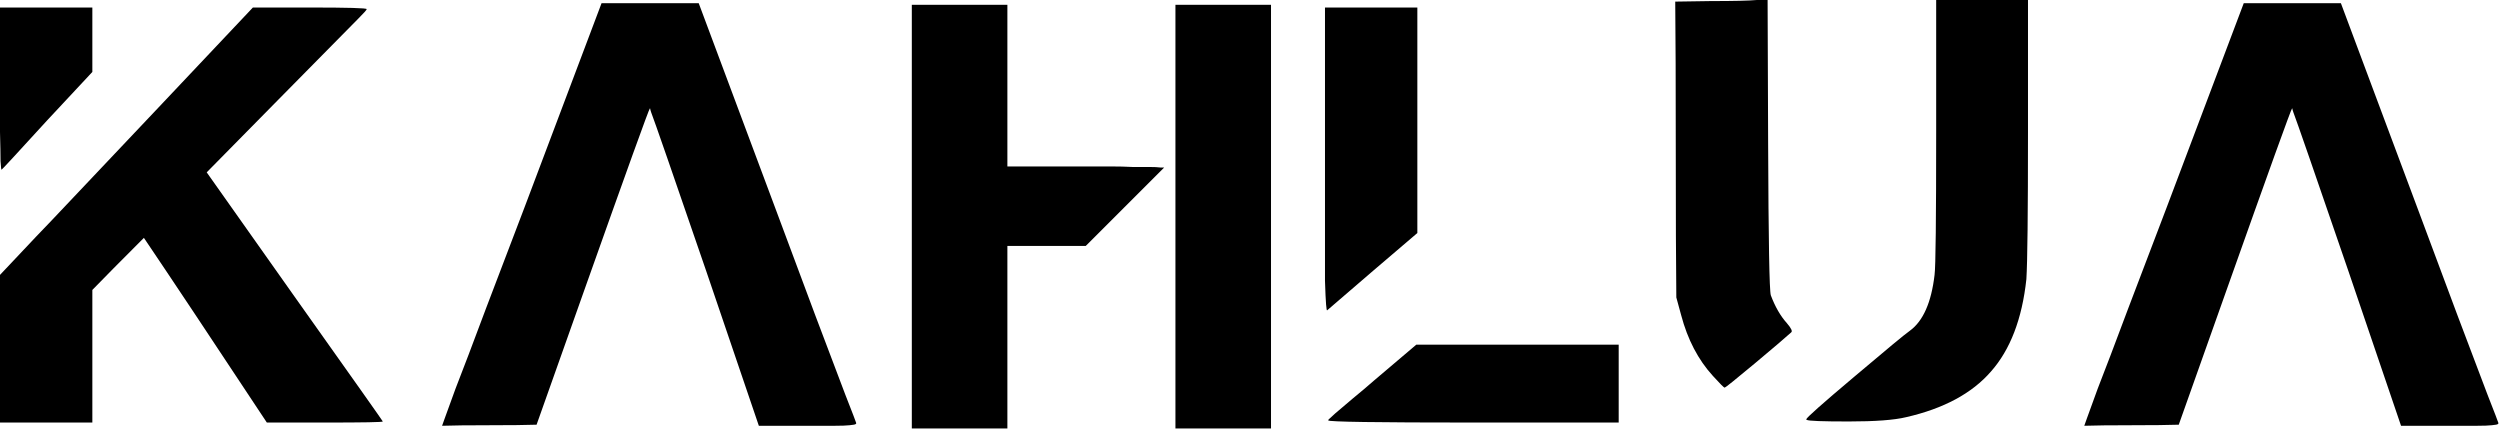 <svg width="149" height="26" viewBox="0 0 149 26" fill="none" xmlns="http://www.w3.org/2000/svg">
<path d="M9.664 6.176L15.072 0.448H18.464C20.725 0.448 21.856 0.48 21.856 0.544C21.856 0.587 21.685 0.779 21.344 1.12C21.28 1.184 19.691 2.795 16.576 5.952L12.32 10.272L17.568 17.696C21.067 22.624 22.816 25.099 22.816 25.12C22.816 25.163 21.664 25.184 19.36 25.184H15.904C12.661 20.277 10.219 16.608 8.576 14.176C7.211 15.541 6.187 16.576 5.504 17.28V25.184H0V16.384L2.144 14.112C2.357 13.899 3.371 12.832 5.184 10.912C7.019 8.971 8.512 7.392 9.664 6.176ZM0 5.312V0.448H5.504V4.288L2.816 7.168C1.024 9.131 0.117 10.112 0.096 10.112C0.075 10.133 0.053 9.963 0.032 9.6C0.032 9.216 0.021 8.64 0 7.872C0 7.104 0 6.251 0 5.312Z" fill="black"/>
<path d="M31.276 12.32L35.852 0.192H41.644L46.283 12.608C47.03 14.613 47.798 16.672 48.587 18.784C49.377 20.875 49.974 22.453 50.38 23.52C50.806 24.608 51.02 25.163 51.02 25.184C51.041 25.227 51.03 25.259 50.987 25.28C50.966 25.301 50.849 25.323 50.636 25.344C50.444 25.365 50.156 25.376 49.772 25.376C49.409 25.376 48.876 25.376 48.172 25.376H45.227L42.092 16.16C40.108 10.379 39.009 7.211 38.795 6.656C38.795 6.635 38.785 6.603 38.764 6.56C38.764 6.496 38.753 6.464 38.731 6.464C38.689 6.464 37.377 10.101 34.795 17.376L31.98 25.312C31.361 25.333 30.422 25.344 29.163 25.344C27.905 25.344 26.966 25.355 26.348 25.376L26.508 24.928C26.529 24.864 26.742 24.277 27.148 23.168C27.574 22.08 28.182 20.48 28.971 18.368C29.782 16.256 30.55 14.24 31.276 12.32Z" fill="black"/>
<path d="M70.056 25.536V0.288H75.752V25.536H70.056ZM54.344 25.536V0.288H60.04V9.92H64.712C65.224 9.92 65.714 9.92 66.184 9.92C66.674 9.92 67.112 9.931 67.496 9.952C67.88 9.952 68.21 9.952 68.488 9.952C68.786 9.952 69.01 9.963 69.16 9.984H69.384L67.016 12.352L64.712 14.656H60.04V25.536H54.344Z" fill="black"/>
<path d="M81.882 22.688L84.409 20.544H96.474V25.184H87.769C82.031 25.184 79.162 25.141 79.162 25.056C79.162 25.035 79.172 25.013 79.194 24.992C79.215 24.971 79.343 24.853 79.578 24.64C79.812 24.448 80.164 24.149 80.633 23.744C81.103 23.36 81.519 23.008 81.882 22.688ZM78.969 9.504V0.448H84.474V13.888L81.85 16.128C80.036 17.685 79.119 18.475 79.097 18.496C79.076 18.517 79.055 18.4 79.034 18.144C79.012 17.888 78.991 17.419 78.969 16.736C78.969 16.032 78.969 15.115 78.969 13.984C78.969 12.832 78.969 11.339 78.969 9.504Z" fill="black"/>
<path d="M115.396 7.776V0H120.868V7.872C120.868 12.693 120.837 15.616 120.772 16.64C120.516 19.008 119.812 20.843 118.66 22.144C117.53 23.445 115.844 24.352 113.604 24.864C112.9 25.035 111.759 25.12 110.181 25.12C108.602 25.12 107.77 25.088 107.685 25.024C107.663 25.024 107.653 25.013 107.653 24.992C107.653 24.907 108.602 24.064 110.501 22.464C112.442 20.821 113.551 19.904 113.828 19.712C114.618 19.136 115.108 18.027 115.3 16.384C115.365 15.915 115.396 13.045 115.396 7.776ZM101.957 0.064C103.322 0.064 104.239 0.043 104.709 0H105.349L105.381 8.576C105.402 14.336 105.455 17.344 105.541 17.6C105.797 18.283 106.117 18.837 106.501 19.264C106.757 19.563 106.842 19.744 106.757 19.808C106.479 20.064 105.754 20.683 104.581 21.664C103.429 22.624 102.831 23.104 102.789 23.104C102.746 23.104 102.511 22.869 102.085 22.4C101.21 21.44 100.581 20.235 100.197 18.784L99.909 17.728C99.887 15.765 99.876 12.832 99.876 8.928C99.876 5.003 99.866 2.059 99.844 0.096L101.957 0.064Z" fill="black"/>
<path d="M129.15 12.32L133.727 0.192H139.518L144.158 12.608C144.905 14.613 145.673 16.672 146.462 18.784C147.252 20.875 147.849 22.453 148.255 23.52C148.681 24.608 148.895 25.163 148.895 25.184C148.916 25.227 148.905 25.259 148.862 25.28C148.841 25.301 148.724 25.323 148.51 25.344C148.318 25.365 148.031 25.376 147.646 25.376C147.284 25.376 146.75 25.376 146.046 25.376H143.102L139.966 16.16C137.982 10.379 136.884 7.211 136.671 6.656C136.671 6.635 136.66 6.603 136.638 6.56C136.638 6.496 136.628 6.464 136.606 6.464C136.564 6.464 135.252 10.101 132.671 17.376L129.854 25.312C129.236 25.333 128.297 25.344 127.039 25.344C125.78 25.344 124.841 25.355 124.223 25.376L124.382 24.928C124.404 24.864 124.617 24.277 125.022 23.168C125.449 22.08 126.057 20.48 126.847 18.368C127.657 16.256 128.425 14.24 129.15 12.32Z" fill="black"/>
</svg>
